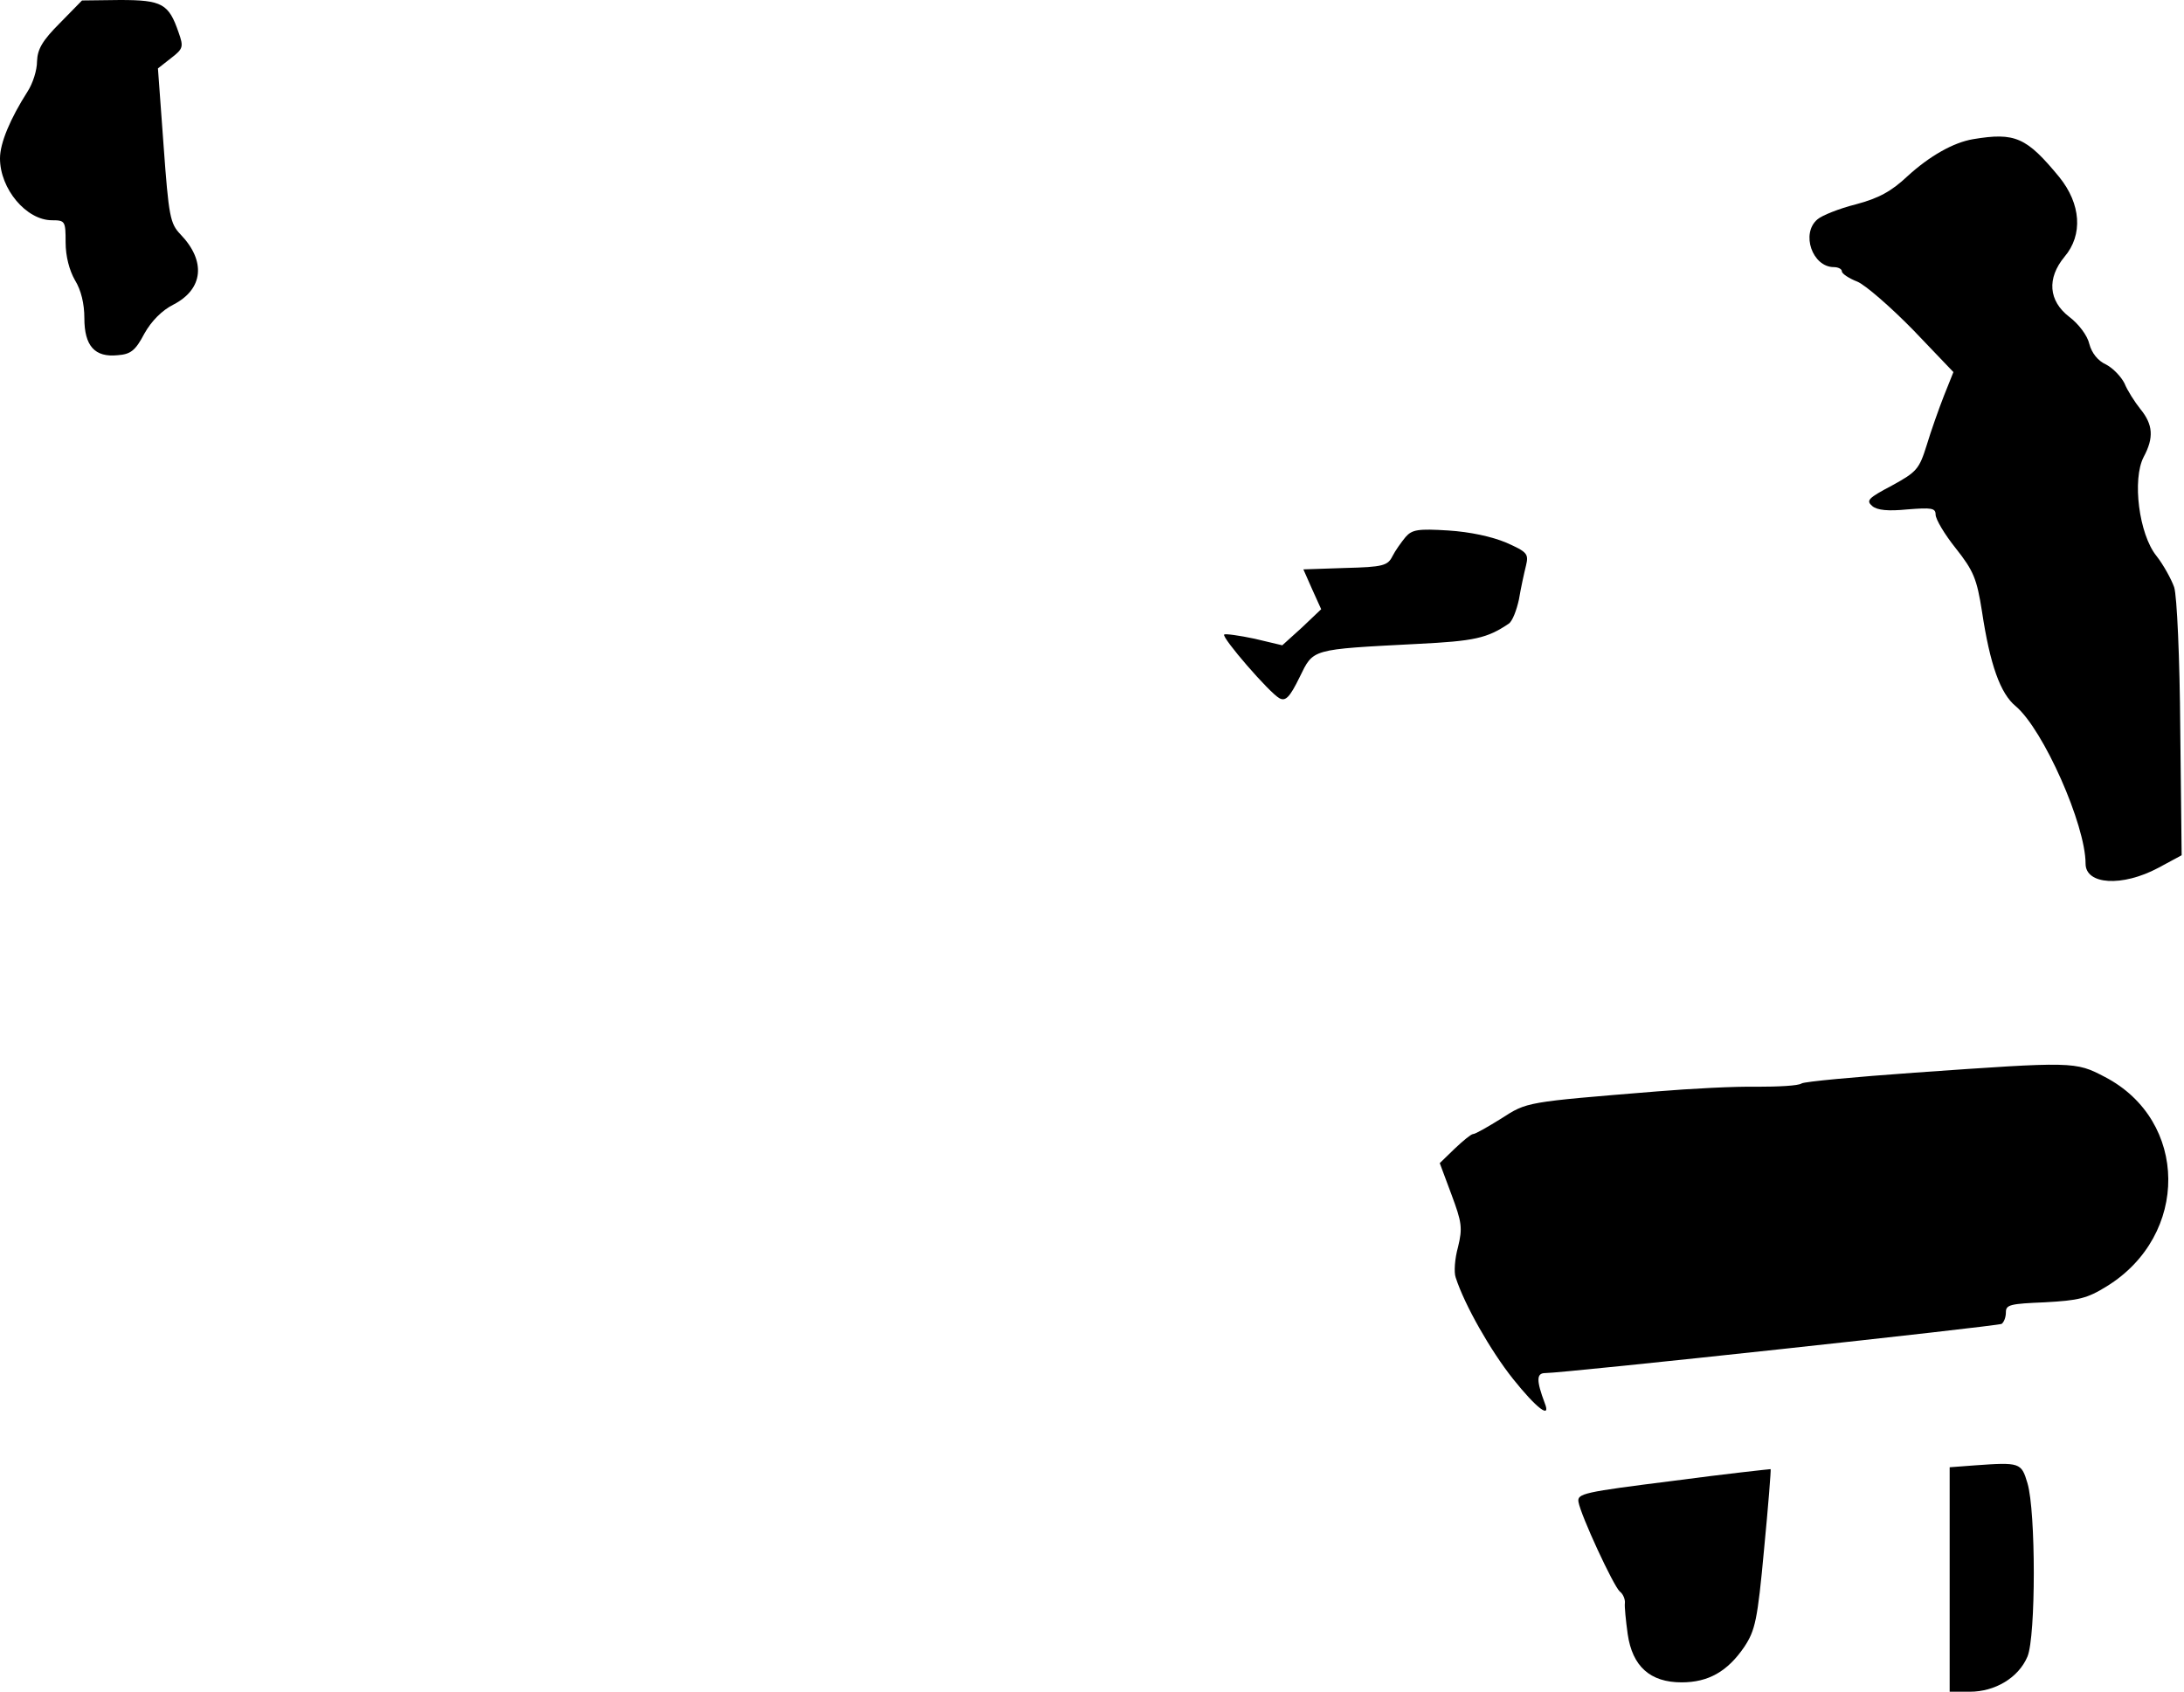 <?xml version="1.0" standalone="no"?>
<!DOCTYPE svg PUBLIC "-//W3C//DTD SVG 20010904//EN"
 "http://www.w3.org/TR/2001/REC-SVG-20010904/DTD/svg10.dtd">
<svg version="1.0" xmlns="http://www.w3.org/2000/svg"
 width="466pt" height="361pt" viewBox="0 0 466 361"
 preserveAspectRatio="xMidYMid meet">
<g transform="translate(0,361) scale(0.1,-0.1)"
fill="#000000" stroke="none">
<path fill="#000000" stroke="none" d="M128 3561 c-38 -38 -48 -56 -49 -82 0
-19 -9 -47 -20 -64 -37 -58 -59 -110 -59 -143 0 -65 56 -132 111 -132 28 0 29
-2 29 -47 0 -30 8 -60 20 -81 13 -21 20 -50 20 -81 0 -59 22 -84 71 -79 28 2
38 10 57 46 15 27 38 50 62 62 64 33 70 93 15 150 -22 23 -25 38 -36 190 l-12
164 28 22 c26 20 27 24 16 55 -21 61 -35 69 -125 69 l-81 -1 -47 -48z"/>
<path fill="#000000" stroke="none" d="M4210 3313 c-42 -7 -93 -36 -140 -79
-34 -32 -61 -47 -110 -60 -36 -9 -73 -24 -82 -32 -36 -30 -11 -102 35 -102 9
0 17 -4 17 -9 0 -5 15 -15 33 -22 17 -7 71 -54 119 -103 l86 -90 -20 -50 c-11
-28 -28 -76 -37 -106 -16 -51 -21 -57 -74 -86 -51 -27 -56 -32 -42 -44 11 -9
34 -11 75 -7 51 4 60 3 60 -11 0 -10 19 -42 43 -72 38 -48 45 -65 56 -135 17
-113 39 -175 72 -202 59 -50 149 -253 149 -336 0 -45 78 -50 155 -9 l50 27 -3
270 c-1 149 -7 284 -13 302 -6 17 -23 48 -38 67 -37 46 -52 163 -27 211 22 41
20 69 -7 102 -12 15 -28 40 -34 55 -7 14 -24 32 -39 40 -18 8 -31 25 -36 44
-4 18 -23 43 -43 58 -44 34 -48 82 -10 128 40 47 35 113 -11 170 -70 85 -94
96 -184 81z"/>
<path fill="#000000" stroke="none" d="M2999 2464 c-9 -11 -22 -29 -28 -41
-10 -20 -20 -23 -101 -25 l-89 -3 19 -43 19 -42 -41 -39 -42 -38 -59 14 c-33
7 -62 11 -65 9 -6 -6 97 -125 118 -136 13 -7 22 2 43 45 30 61 22 59 252 71
121 6 148 12 194 43 8 5 17 29 22 52 4 24 11 56 15 72 6 25 3 29 -42 49 -31
13 -77 23 -124 26 -64 4 -77 2 -91 -14z"/>
<path fill="#000000" stroke="none" d="M4085 1321 c-126 -9 -235 -19 -241 -23
-7 -5 -50 -7 -95 -7 -46 1 -142 -4 -214 -10 -281 -23 -276 -22 -332 -58 -29
-18 -55 -33 -60 -33 -4 0 -21 -14 -39 -31 l-32 -31 25 -67 c22 -59 24 -71 14
-112 -7 -25 -9 -54 -5 -65 19 -59 75 -157 122 -216 51 -64 82 -87 68 -52 -18
48 -18 64 1 64 41 0 965 100 974 105 5 4 9 14 9 25 0 16 10 18 83 21 72 4 90
8 132 34 177 109 175 354 -4 447 -63 33 -66 33 -406 9z"/>
<path fill="#000000" stroke="none" d="M4213 483 l-53 -4 0 -240 0 -239 43 0
c54 0 104 30 123 75 18 43 18 310 0 370 -13 44 -16 45 -113 38z"/>
<path fill="#000000" stroke="none" d="M3570 450 c-191 -24 -205 -27 -202 -45
5 -29 74 -178 88 -191 7 -5 12 -17 11 -25 -1 -7 2 -37 6 -66 10 -69 48 -103
115 -103 57 0 98 23 134 76 23 35 28 56 42 208 9 93 15 170 14 171 -2 0 -95
-10 -208 -25z"/>
</g>
</svg>
